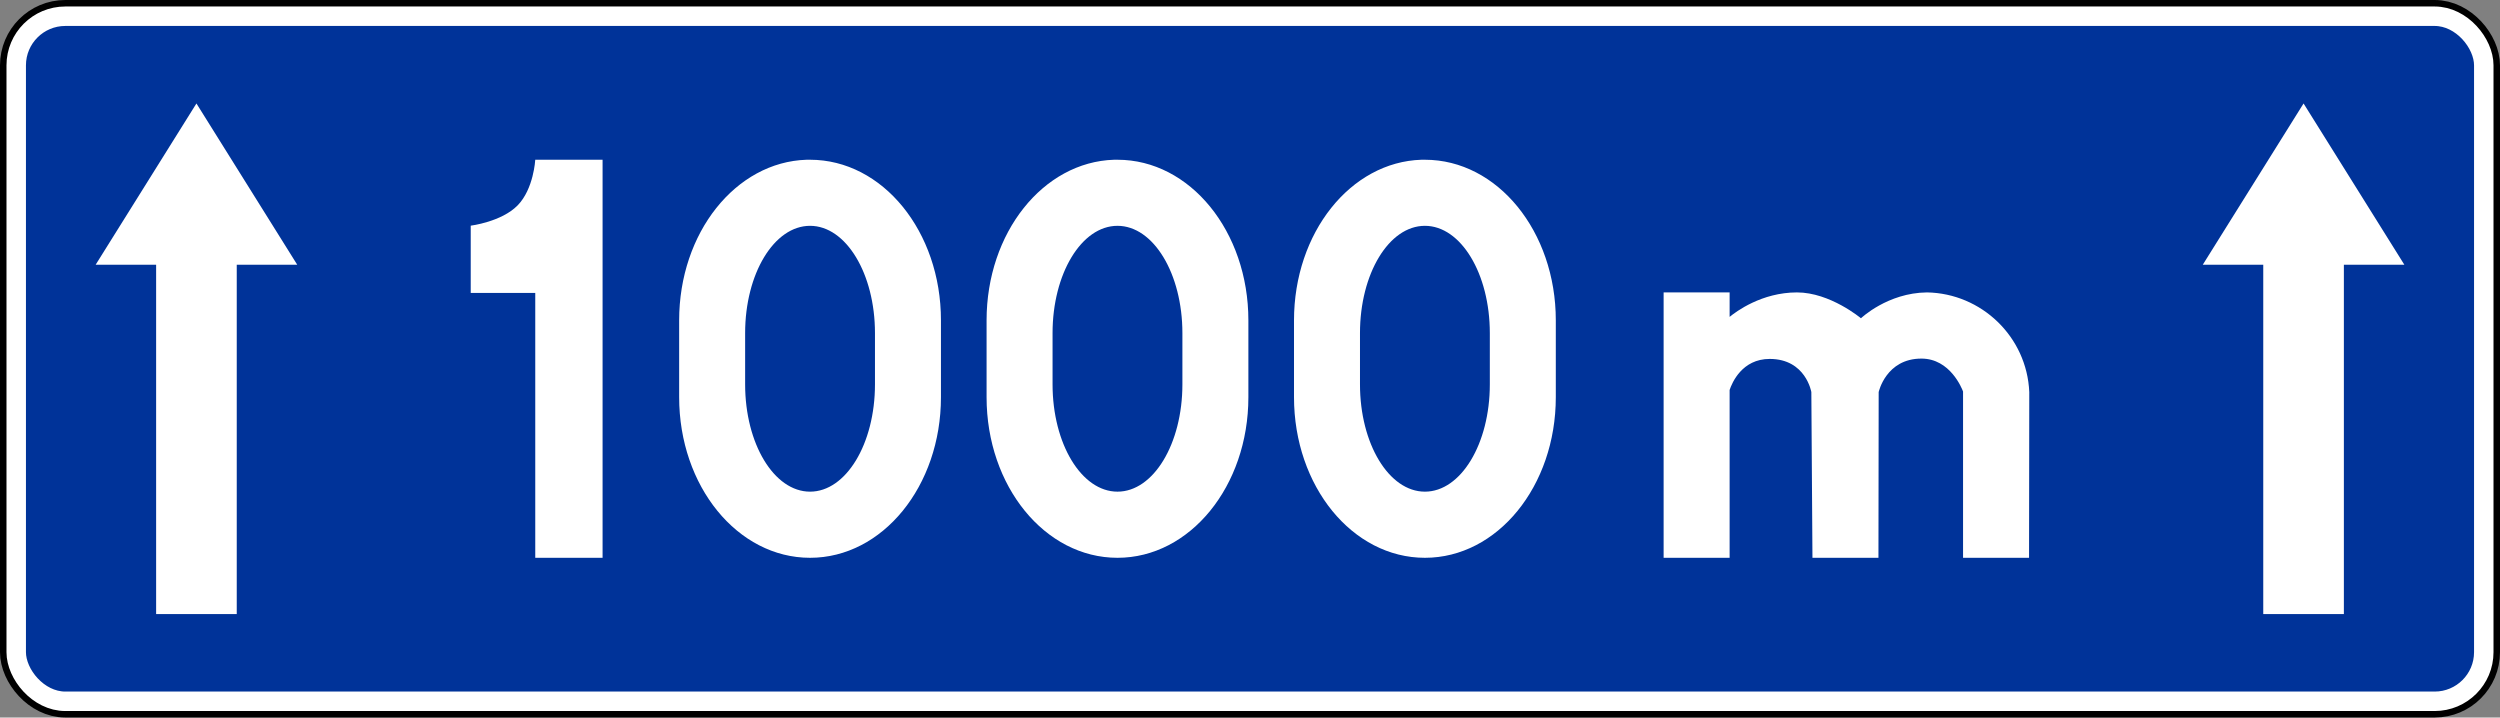 <?xml version="1.0" encoding="UTF-8" standalone="no"?>
<!-- Created with Inkscape (http://www.inkscape.org/) -->

<svg
   xmlns:dc="http://purl.org/dc/elements/1.1/"
   xmlns:cc="http://creativecommons.org/ns#"
   xmlns:rdf="http://www.w3.org/1999/02/22-rdf-syntax-ns#"
   xmlns:svg="http://www.w3.org/2000/svg"
   xmlns="http://www.w3.org/2000/svg"
   xmlns:sodipodi="http://sodipodi.sourceforge.net/DTD/sodipodi-0.dtd"
   xmlns:inkscape="http://www.inkscape.org/namespaces/inkscape"
   width="2259.627"
   height="648.532"
   id="svg2"
   sodipodi:version="0.32"
   inkscape:version="0.48.4 r9939"
   version="1.0"
   sodipodi:docname="AJAX.svg"
   inkscape:output_extension="org.inkscape.output.svg.inkscape">
  <rect width="100%" height="100%" fill="#808080" stroke="none"/>
  <defs
     id="defs4">
    <inkscape:perspective
       sodipodi:type="inkscape:persp3d"
       inkscape:vp_x="0 : 526.18109 : 1"
       inkscape:vp_y="0 : 1000 : 0"
       inkscape:vp_z="744.09448 : 526.18109 : 1"
       inkscape:persp3d-origin="372.04724 : 350.78739 : 1"
       id="perspective10" />
    <inkscape:perspective
       id="perspective2390"
       inkscape:persp3d-origin="372.04724 : 350.78739 : 1"
       inkscape:vp_z="744.09448 : 526.18109 : 1"
       inkscape:vp_y="0 : 1000 : 0"
       inkscape:vp_x="0 : 526.18109 : 1"
       sodipodi:type="inkscape:persp3d" />
    <inkscape:perspective
       id="perspective2403"
       inkscape:persp3d-origin="372.04724 : 350.78739 : 1"
       inkscape:vp_z="744.09448 : 526.18109 : 1"
       inkscape:vp_y="0 : 1000 : 0"
       inkscape:vp_x="0 : 526.18109 : 1"
       sodipodi:type="inkscape:persp3d" />
    <inkscape:perspective
       sodipodi:type="inkscape:persp3d"
       inkscape:vp_x="0 : 526.18109 : 1"
       inkscape:vp_y="0 : 1000 : 0"
       inkscape:vp_z="744.09448 : 526.18109 : 1"
       inkscape:persp3d-origin="372.04724 : 350.78739 : 1"
       id="perspective3642" />
    <inkscape:perspective
       id="perspective3644"
       inkscape:persp3d-origin="372.04724 : 350.78739 : 1"
       inkscape:vp_z="744.09448 : 526.18109 : 1"
       inkscape:vp_y="0 : 1000 : 0"
       inkscape:vp_x="0 : 526.18109 : 1"
       sodipodi:type="inkscape:persp3d" />
    <inkscape:perspective
       id="perspective3646"
       inkscape:persp3d-origin="250 : 166.66667 : 1"
       inkscape:vp_z="500 : 250 : 1"
       inkscape:vp_y="0 : 1000 : 0"
       inkscape:vp_x="0 : 250 : 1"
       sodipodi:type="inkscape:persp3d" />
    <inkscape:perspective
       id="perspective3648"
       inkscape:persp3d-origin="500 : 400 : 1"
       inkscape:vp_z="1000 : 600 : 1"
       inkscape:vp_y="0 : 1000 : 0"
       inkscape:vp_x="0 : 600 : 1"
       sodipodi:type="inkscape:persp3d" />
    <inkscape:perspective
       sodipodi:type="inkscape:persp3d"
       inkscape:vp_x="0 : 526.18109 : 1"
       inkscape:vp_y="0 : 1000 : 0"
       inkscape:vp_z="744.09448 : 526.18109 : 1"
       inkscape:persp3d-origin="372.04724 : 350.78739 : 1"
       id="perspective2688" />
    <inkscape:perspective
       sodipodi:type="inkscape:persp3d"
       inkscape:vp_x="0 : 526.18109 : 1"
       inkscape:vp_y="0 : 1000 : 0"
       inkscape:vp_z="744.09448 : 526.18109 : 1"
       inkscape:persp3d-origin="372.04724 : 350.78739 : 1"
       id="perspective2616" />
    <inkscape:perspective
       id="perspective3162"
       inkscape:persp3d-origin="372.04724 : 350.78739 : 1"
       inkscape:vp_z="744.09448 : 526.18109 : 1"
       inkscape:vp_y="0 : 1000 : 0"
       inkscape:vp_x="0 : 526.18109 : 1"
       sodipodi:type="inkscape:persp3d" />
    <inkscape:perspective
       id="perspective3175"
       inkscape:persp3d-origin="250 : 166.66667 : 1"
       inkscape:vp_z="500 : 250 : 1"
       inkscape:vp_y="0 : 1000 : 0"
       inkscape:vp_x="0 : 250 : 1"
       sodipodi:type="inkscape:persp3d" />
    <inkscape:perspective
       id="perspective2620"
       inkscape:persp3d-origin="500 : 400 : 1"
       inkscape:vp_z="1000 : 600 : 1"
       inkscape:vp_y="0 : 1000 : 0"
       inkscape:vp_x="0 : 600 : 1"
       sodipodi:type="inkscape:persp3d" />
    <inkscape:perspective
       sodipodi:type="inkscape:persp3d"
       inkscape:vp_x="0 : 600 : 1"
       inkscape:vp_y="0 : 1000 : 0"
       inkscape:vp_z="1000 : 600 : 1"
       inkscape:persp3d-origin="500 : 400 : 1"
       id="perspective86" />
    <inkscape:perspective
       id="perspective3294"
       inkscape:persp3d-origin="372.04724 : 350.78739 : 1"
       inkscape:vp_z="744.09448 : 526.18109 : 1"
       inkscape:vp_y="0 : 1000 : 0"
       inkscape:vp_x="0 : 526.18109 : 1"
       sodipodi:type="inkscape:persp3d" />
    <inkscape:perspective
       id="perspective3405"
       inkscape:persp3d-origin="500 : 400 : 1"
       inkscape:vp_z="1000 : 600 : 1"
       inkscape:vp_y="0 : 1000 : 0"
       inkscape:vp_x="0 : 600 : 1"
       sodipodi:type="inkscape:persp3d" />
    <inkscape:perspective
       id="perspective3699"
       inkscape:persp3d-origin="300 : 250 : 1"
       inkscape:vp_z="600 : 375 : 1"
       inkscape:vp_y="0 : 1000 : 0"
       inkscape:vp_x="0 : 375 : 1"
       sodipodi:type="inkscape:persp3d" />
    <inkscape:perspective
       sodipodi:type="inkscape:persp3d"
       inkscape:vp_x="0 : 600 : 1"
       inkscape:vp_y="0 : 1000 : 0"
       inkscape:vp_z="1000 : 600 : 1"
       inkscape:persp3d-origin="500 : 400 : 1"
       id="perspective2592" />
    <inkscape:perspective
       sodipodi:type="inkscape:persp3d"
       inkscape:vp_x="0 : 526.18109 : 1"
       inkscape:vp_y="0 : 1000 : 0"
       inkscape:vp_z="744.09448 : 526.18109 : 1"
       inkscape:persp3d-origin="372.04724 : 350.78739 : 1"
       id="perspective2501" />
    <inkscape:perspective
       sodipodi:type="inkscape:persp3d"
       inkscape:vp_x="0 : 600 : 1"
       inkscape:vp_y="0 : 1000 : 0"
       inkscape:vp_z="1000 : 600 : 1"
       inkscape:persp3d-origin="500 : 400 : 1"
       id="perspective2588" />
    <inkscape:perspective
       sodipodi:type="inkscape:persp3d"
       inkscape:vp_x="0 : 526.18109 : 1"
       inkscape:vp_y="0 : 1000 : 0"
       inkscape:vp_z="744.09448 : 526.18109 : 1"
       inkscape:persp3d-origin="372.04724 : 350.78739 : 1"
       id="perspective2586" />
    <inkscape:perspective
       id="perspective2584"
       inkscape:persp3d-origin="500 : 400 : 1"
       inkscape:vp_z="1000 : 600 : 1"
       inkscape:vp_y="0 : 1000 : 0"
       inkscape:vp_x="0 : 600 : 1"
       sodipodi:type="inkscape:persp3d" />
    <inkscape:perspective
       sodipodi:type="inkscape:persp3d"
       inkscape:vp_x="0 : 600 : 1"
       inkscape:vp_y="0 : 1000 : 0"
       inkscape:vp_z="1000 : 600 : 1"
       inkscape:persp3d-origin="500 : 400 : 1"
       id="perspective2582" />
    <inkscape:perspective
       sodipodi:type="inkscape:persp3d"
       inkscape:vp_x="0 : 250 : 1"
       inkscape:vp_y="0 : 1000 : 0"
       inkscape:vp_z="500 : 250 : 1"
       inkscape:persp3d-origin="250 : 166.66667 : 1"
       id="perspective2580" />
    <inkscape:perspective
       sodipodi:type="inkscape:persp3d"
       inkscape:vp_x="0 : 526.18109 : 1"
       inkscape:vp_y="0 : 1000 : 0"
       inkscape:vp_z="744.09448 : 526.18109 : 1"
       inkscape:persp3d-origin="372.04724 : 350.78739 : 1"
       id="perspective2578" />
    <inkscape:perspective
       id="perspective2576"
       inkscape:persp3d-origin="372.04724 : 350.78739 : 1"
       inkscape:vp_z="744.09448 : 526.18109 : 1"
       inkscape:vp_y="0 : 1000 : 0"
       inkscape:vp_x="0 : 526.18109 : 1"
       sodipodi:type="inkscape:persp3d" />
    <inkscape:perspective
       id="perspective2574"
       inkscape:persp3d-origin="372.04724 : 350.78739 : 1"
       inkscape:vp_z="744.09448 : 526.18109 : 1"
       inkscape:vp_y="0 : 1000 : 0"
       inkscape:vp_x="0 : 526.18109 : 1"
       sodipodi:type="inkscape:persp3d" />
    <inkscape:perspective
       sodipodi:type="inkscape:persp3d"
       inkscape:vp_x="0 : 600 : 1"
       inkscape:vp_y="0 : 1000 : 0"
       inkscape:vp_z="1000 : 600 : 1"
       inkscape:persp3d-origin="500 : 400 : 1"
       id="perspective2572" />
    <inkscape:perspective
       sodipodi:type="inkscape:persp3d"
       inkscape:vp_x="0 : 250 : 1"
       inkscape:vp_y="0 : 1000 : 0"
       inkscape:vp_z="500 : 250 : 1"
       inkscape:persp3d-origin="250 : 166.66667 : 1"
       id="perspective2570" />
    <inkscape:perspective
       sodipodi:type="inkscape:persp3d"
       inkscape:vp_x="0 : 526.18109 : 1"
       inkscape:vp_y="0 : 1000 : 0"
       inkscape:vp_z="744.09448 : 526.18109 : 1"
       inkscape:persp3d-origin="372.04724 : 350.78739 : 1"
       id="perspective2568" />
    <inkscape:perspective
       id="perspective2566"
       inkscape:persp3d-origin="372.04724 : 350.78739 : 1"
       inkscape:vp_z="744.09448 : 526.18109 : 1"
       inkscape:vp_y="0 : 1000 : 0"
       inkscape:vp_x="0 : 526.18109 : 1"
       sodipodi:type="inkscape:persp3d" />
    <inkscape:perspective
       sodipodi:type="inkscape:persp3d"
       inkscape:vp_x="0 : 526.18109 : 1"
       inkscape:vp_y="0 : 1000 : 0"
       inkscape:vp_z="744.09448 : 526.18109 : 1"
       inkscape:persp3d-origin="372.04724 : 350.78739 : 1"
       id="perspective2564" />
    <inkscape:perspective
       sodipodi:type="inkscape:persp3d"
       inkscape:vp_x="0 : 526.18109 : 1"
       inkscape:vp_y="0 : 1000 : 0"
       inkscape:vp_z="744.09448 : 526.18109 : 1"
       inkscape:persp3d-origin="372.04724 : 350.78739 : 1"
       id="perspective2562" />
    <inkscape:perspective
       id="perspective2560"
       inkscape:persp3d-origin="372.04724 : 350.78739 : 1"
       inkscape:vp_z="744.09448 : 526.18109 : 1"
       inkscape:vp_y="0 : 1000 : 0"
       inkscape:vp_x="0 : 526.18109 : 1"
       sodipodi:type="inkscape:persp3d" />
  </defs>
  <sodipodi:namedview
     id="base"
     pagecolor="#ffffff"
     bordercolor="#666666"
     borderopacity="1.0"
     gridtolerance="10000"
     guidetolerance="10"
     objecttolerance="10"
     inkscape:pageopacity="0.0"
     inkscape:pageshadow="2"
     inkscape:zoom="0.24748737"
     inkscape:cx="1030.6103"
     inkscape:cy="7.6756178"
     inkscape:document-units="px"
     inkscape:current-layer="layer1"
     showgrid="false"
     inkscape:window-width="1280"
     inkscape:window-height="1001"
     inkscape:window-x="-8"
     inkscape:window-y="-8"
     inkscape:window-maximized="1" />
  <g
     inkscape:label="Layer 1"
     inkscape:groupmode="layer"
     id="layer1"
     transform="translate(-855.414,-856.313)">
    <rect
       style="fill:none;fill-opacity:1;stroke:#000000;stroke-width:29.321;stroke-miterlimit:4;stroke-dasharray:none;stroke-opacity:1"
       id="rect3717"
       width="2230.306"
       height="619.211"
       x="870.074"
       y="870.974"
       ry="44.406" />
    <rect
       style="fill:#003399;fill-opacity:1;stroke:#ffffff;stroke-width:17.592;stroke-miterlimit:4;stroke-dasharray:none;stroke-opacity:1"
       id="rect2409"
       width="2230.306"
       height="619.211"
       x="870.074"
       y="870.974"
       ry="44.406" />
    <g
       id="g2634"
       transform="translate(137.871,-1.7919922e-5)">
      <path
         d="M 2459.271,1120.613 C 2423.611,1120.96 2399.568,1143.98 2399.568,1143.98 C 2399.568,1143.98 2371.743,1120.613 2341.717,1120.613 C 2309.83,1120.613 2286.555,1138.029 2280.863,1142.732 L 2280.863,1120.613 L 2221.21,1120.613 L 2221.21,1360.478 L 2280.863,1360.478 L 2280.863,1208.79 C 2283.031,1202.296 2292.083,1180.729 2317.095,1180.729 C 2349.724,1180.729 2354.728,1210.687 2354.728,1210.687 L 2355.729,1360.478 L 2415.382,1360.478 L 2415.583,1210.687 C 2415.583,1210.687 2422.188,1180.429 2454.216,1180.429 C 2480.221,1180.429 2490.87,1207.539 2491.85,1210.188 L 2491.85,1360.478 L 2551.503,1360.478 L 2551.703,1210.687 C 2549.57,1160.634 2508.44,1121.457 2459.271,1120.613 z"
         style="fill:#ffffff;fill-opacity:1;stroke:none;stroke-width:7;stroke-miterlimit:4;stroke-opacity:1"
         id="path3645" />
      <path
         d="M 1201.335,1000.681 C 1201.335,1000.681 1199.974,1027.056 1185.391,1041.955 C 1170.81,1056.854 1143.009,1060.278 1143.009,1060.278 L 1143.009,1121.083 L 1201.335,1121.083 L 1201.335,1360.478 L 1262.185,1360.478 L 1262.185,1000.681 L 1201.335,1000.681 z"
         style="fill:#ffffff;fill-opacity:1;stroke:none;stroke-width:7;stroke-miterlimit:4;stroke-opacity:1"
         id="path3647" />
      <path
         d="M 1724.502,1000.695 C 1660.37,1002.675 1609.262,1066.697 1609.262,1145.865 L 1609.262,1215.306 C 1609.262,1295.732 1662.018,1360.478 1727.578,1360.478 C 1793.137,1360.478 1845.892,1295.732 1845.892,1215.306 L 1845.892,1145.865 C 1845.892,1065.44 1793.137,1000.695 1727.578,1000.695 C 1726.553,1000.695 1725.52,1000.663 1724.502,1000.695 z M 1727.578,1060.423 C 1760.079,1060.423 1786.256,1103.687 1786.256,1157.389 L 1786.256,1203.733 C 1786.256,1257.435 1760.079,1300.698 1727.578,1300.698 C 1695.076,1300.698 1668.898,1257.435 1668.898,1203.733 L 1668.898,1157.389 C 1668.898,1103.687 1695.076,1060.423 1727.578,1060.423 z"
         style="fill:#ffffff;fill-opacity:1;stroke:none;stroke-width:7;stroke-miterlimit:4;stroke-opacity:1"
         id="path3649" />
      <path
         d="M 2002.369,1000.695 C 1938.236,1002.675 1887.129,1066.697 1887.129,1145.865 L 1887.129,1215.306 C 1887.129,1295.732 1939.884,1360.478 2005.444,1360.478 C 2071.003,1360.478 2123.759,1295.732 2123.759,1215.306 L 2123.759,1145.865 C 2123.759,1065.44 2071.003,1000.695 2005.444,1000.695 C 2004.419,1000.695 2003.386,1000.663 2002.369,1000.695 z M 2005.444,1060.423 C 2037.945,1060.423 2064.122,1103.687 2064.122,1157.389 L 2064.122,1203.733 C 2064.122,1257.435 2037.945,1300.698 2005.444,1300.698 C 1972.942,1300.698 1946.765,1257.435 1946.765,1203.733 L 1946.765,1157.389 C 1946.765,1103.687 1972.942,1060.423 2005.444,1060.423 z"
         style="fill:#ffffff;fill-opacity:1;stroke:none;stroke-width:7;stroke-miterlimit:4;stroke-opacity:1"
         id="path3651" />
      <path
         id="path2612"
         style="fill:#ffffff;fill-opacity:1;stroke:none;stroke-width:7;stroke-miterlimit:4;stroke-opacity:1"
         d="M 1446.636,1000.695 C 1382.503,1002.675 1331.396,1066.697 1331.396,1145.865 L 1331.396,1215.306 C 1331.396,1295.732 1384.151,1360.478 1449.711,1360.478 C 1515.27,1360.478 1568.025,1295.732 1568.025,1215.306 L 1568.025,1145.865 C 1568.025,1065.44 1515.27,1000.695 1449.711,1000.695 C 1448.687,1000.695 1447.653,1000.663 1446.636,1000.695 z M 1449.711,1060.423 C 1482.212,1060.423 1508.389,1103.687 1508.389,1157.389 L 1508.389,1203.733 C 1508.389,1257.435 1482.212,1300.698 1449.711,1300.698 C 1417.209,1300.698 1391.032,1257.435 1391.032,1203.733 L 1391.032,1157.389 C 1391.032,1103.687 1417.209,1060.423 1449.711,1060.423 z" />
    </g>
    <g
       id="g2641"
       transform="translate(29.988,-2.2919922e-5)">
      <path
         id="rect2842"
         d="M 1094.06,1095.565 L 1002.973,949.827 L 911.887,1095.565 L 966.538,1095.565 L 966.538,1411.332 L 1039.408,1411.332 L 1039.408,1095.565 L 1094.06,1095.565 z"
         style="fill:#ffffff;fill-opacity:1;stroke:none;stroke-width:4.834;stroke-miterlimit:4;stroke-dasharray:none;stroke-opacity:1" />
      <path
         style="fill:#ffffff;fill-opacity:1;stroke:none;stroke-width:4.834;stroke-miterlimit:4;stroke-dasharray:none;stroke-opacity:1"
         d="M 2998.592,1095.565 L 2907.505,949.827 L 2816.419,1095.565 L 2871.071,1095.565 L 2871.071,1411.332 L 2943.94,1411.332 L 2943.94,1095.565 L 2998.592,1095.565 z"
         id="path3625" />
    </g>
  </g>
</svg>
